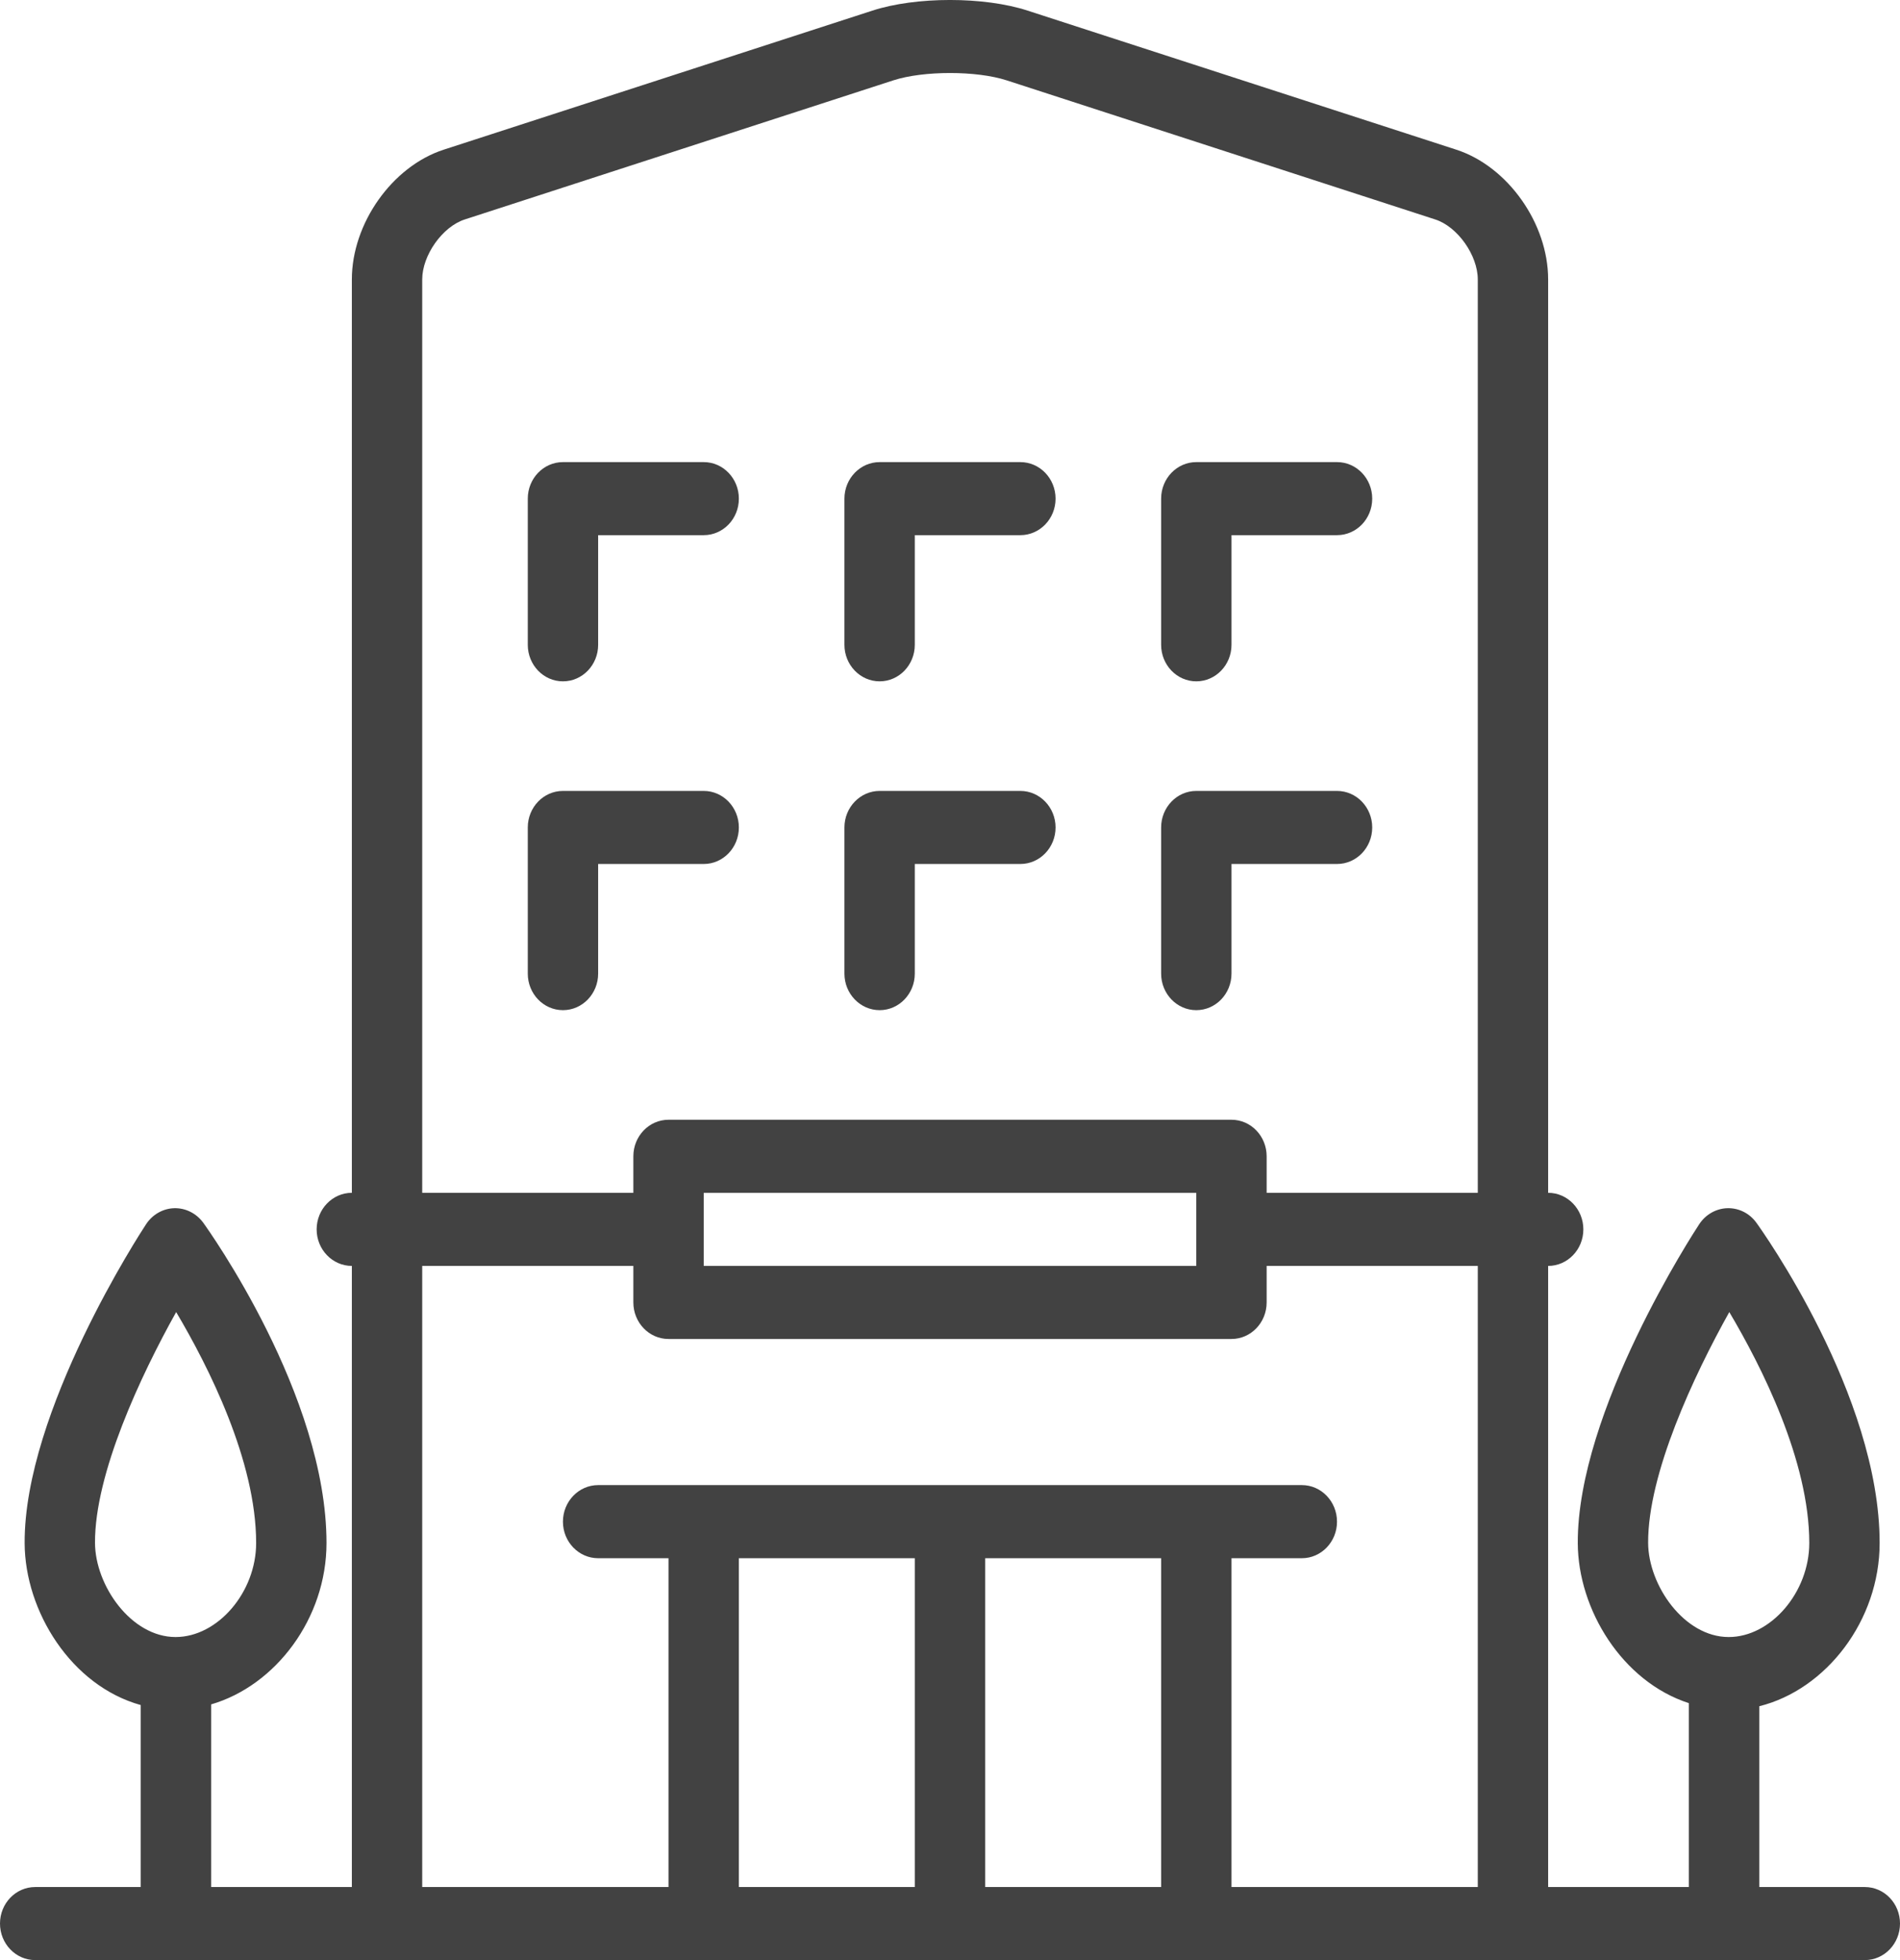 <svg width="32" height="33" viewBox="0 0 32 33" fill="none" xmlns="http://www.w3.org/2000/svg">
<path d="M27.758 25.975C27.753 24.81 28.529 23.156 29.125 22.09C29.669 23.007 30.472 24.594 30.472 25.978C30.472 26.807 29.825 27.561 29.115 27.561C28.367 27.561 27.762 26.694 27.758 25.975ZM20.741 31.77V26.234H21.926C22.253 26.234 22.518 25.958 22.518 25.619C22.518 25.279 22.253 25.003 21.926 25.003H10.074C9.747 25.003 9.481 25.279 9.481 25.619C9.481 25.958 9.747 26.234 10.074 26.234H11.259V31.77H7.111V21.313H10.667V21.928C10.667 22.267 10.932 22.543 11.259 22.543H20.741C21.068 22.543 21.333 22.267 21.333 21.928V21.313H24.889V31.77H20.741ZM16.593 31.77V26.234H19.556V31.77H16.593ZM12.444 31.77V26.234H15.407V31.77H12.444ZM11.852 20.082H20.148V21.313H11.852V20.082ZM7.111 4.705C7.111 4.297 7.452 3.816 7.827 3.695L15.045 1.353C15.554 1.188 16.447 1.188 16.955 1.353L24.173 3.695C24.548 3.816 24.889 4.297 24.889 4.705V20.082H21.333V19.467C21.333 19.128 21.068 18.852 20.741 18.852H11.259C10.932 18.852 10.667 19.128 10.667 19.467V20.082H7.111V4.705ZM1.6 25.975C1.595 24.81 2.371 23.156 2.967 22.09C3.511 23.007 4.314 24.594 4.314 25.978C4.314 26.807 3.667 27.561 2.957 27.561C2.209 27.561 1.603 26.694 1.6 25.975ZM31.407 31.77H29.63V28.726C30.756 28.446 31.657 27.283 31.657 25.978C31.657 23.488 29.667 20.705 29.582 20.587C29.468 20.429 29.29 20.337 29.095 20.341C28.904 20.346 28.727 20.446 28.619 20.61C28.535 20.737 26.563 23.759 26.573 25.981C26.578 27.099 27.323 28.312 28.444 28.674V31.77H26.074V21.313C26.401 21.313 26.667 21.037 26.667 20.698C26.667 20.358 26.401 20.082 26.074 20.082V4.705C26.074 3.761 25.394 2.801 24.527 2.52L17.308 0.179C16.574 -0.06 15.426 -0.06 14.692 0.179L7.473 2.52C6.606 2.801 5.926 3.761 5.926 4.705V20.082C5.599 20.082 5.333 20.358 5.333 20.698C5.333 21.037 5.599 21.313 5.926 21.313V31.77H3.556V28.695C4.641 28.379 5.499 27.249 5.499 25.978C5.499 23.488 3.509 20.705 3.424 20.587C3.309 20.429 3.128 20.337 2.937 20.341C2.746 20.346 2.569 20.446 2.461 20.61C2.377 20.737 0.404 23.759 0.415 25.981C0.42 27.128 1.2 28.381 2.37 28.706V31.77H0.593C0.265 31.77 0 32.045 0 32.385C0 32.724 0.265 33 0.593 33H31.407C31.735 33 32 32.724 32 32.385C32 32.045 31.735 31.77 31.407 31.77Z" fill="#424242"/>
<path d="M9.481 11.471C9.809 11.471 10.074 11.195 10.074 10.856V9.01H11.852C12.179 9.01 12.444 8.735 12.444 8.395C12.444 8.056 12.179 7.78 11.852 7.78H9.481C9.154 7.78 8.889 8.056 8.889 8.395V10.856C8.889 11.195 9.154 11.471 9.481 11.471Z" fill="#424242"/>
<path d="M14.815 11.471C15.142 11.471 15.407 11.195 15.407 10.856V9.01H17.185C17.512 9.01 17.778 8.735 17.778 8.395C17.778 8.056 17.512 7.78 17.185 7.78H14.815C14.488 7.78 14.222 8.056 14.222 8.395V10.856C14.222 11.195 14.488 11.471 14.815 11.471Z" fill="#424242"/>
<path d="M20.148 11.471C20.475 11.471 20.741 11.195 20.741 10.856V9.01H22.518C22.846 9.01 23.111 8.735 23.111 8.395C23.111 8.056 22.846 7.78 22.518 7.78H20.148C19.821 7.78 19.556 8.056 19.556 8.395V10.856C19.556 11.195 19.821 11.471 20.148 11.471Z" fill="#424242"/>
<path d="M11.852 14.546C12.179 14.546 12.444 14.271 12.444 13.931C12.444 13.592 12.179 13.316 11.852 13.316H9.481C9.154 13.316 8.889 13.592 8.889 13.931V16.392C8.889 16.731 9.154 17.007 9.481 17.007C9.809 17.007 10.074 16.731 10.074 16.392V14.546H11.852Z" fill="#424242"/>
<path d="M14.815 17.007C15.142 17.007 15.407 16.731 15.407 16.392V14.546H17.185C17.512 14.546 17.778 14.271 17.778 13.931C17.778 13.592 17.512 13.316 17.185 13.316H14.815C14.488 13.316 14.222 13.592 14.222 13.931V16.392C14.222 16.731 14.488 17.007 14.815 17.007Z" fill="#424242"/>
<path d="M20.148 17.007C20.475 17.007 20.741 16.731 20.741 16.392V14.546H22.518C22.846 14.546 23.111 14.271 23.111 13.931C23.111 13.592 22.846 13.316 22.518 13.316H20.148C19.821 13.316 19.556 13.592 19.556 13.931V16.392C19.556 16.731 19.821 17.007 20.148 17.007Z" fill="#424242"/>
</svg>
